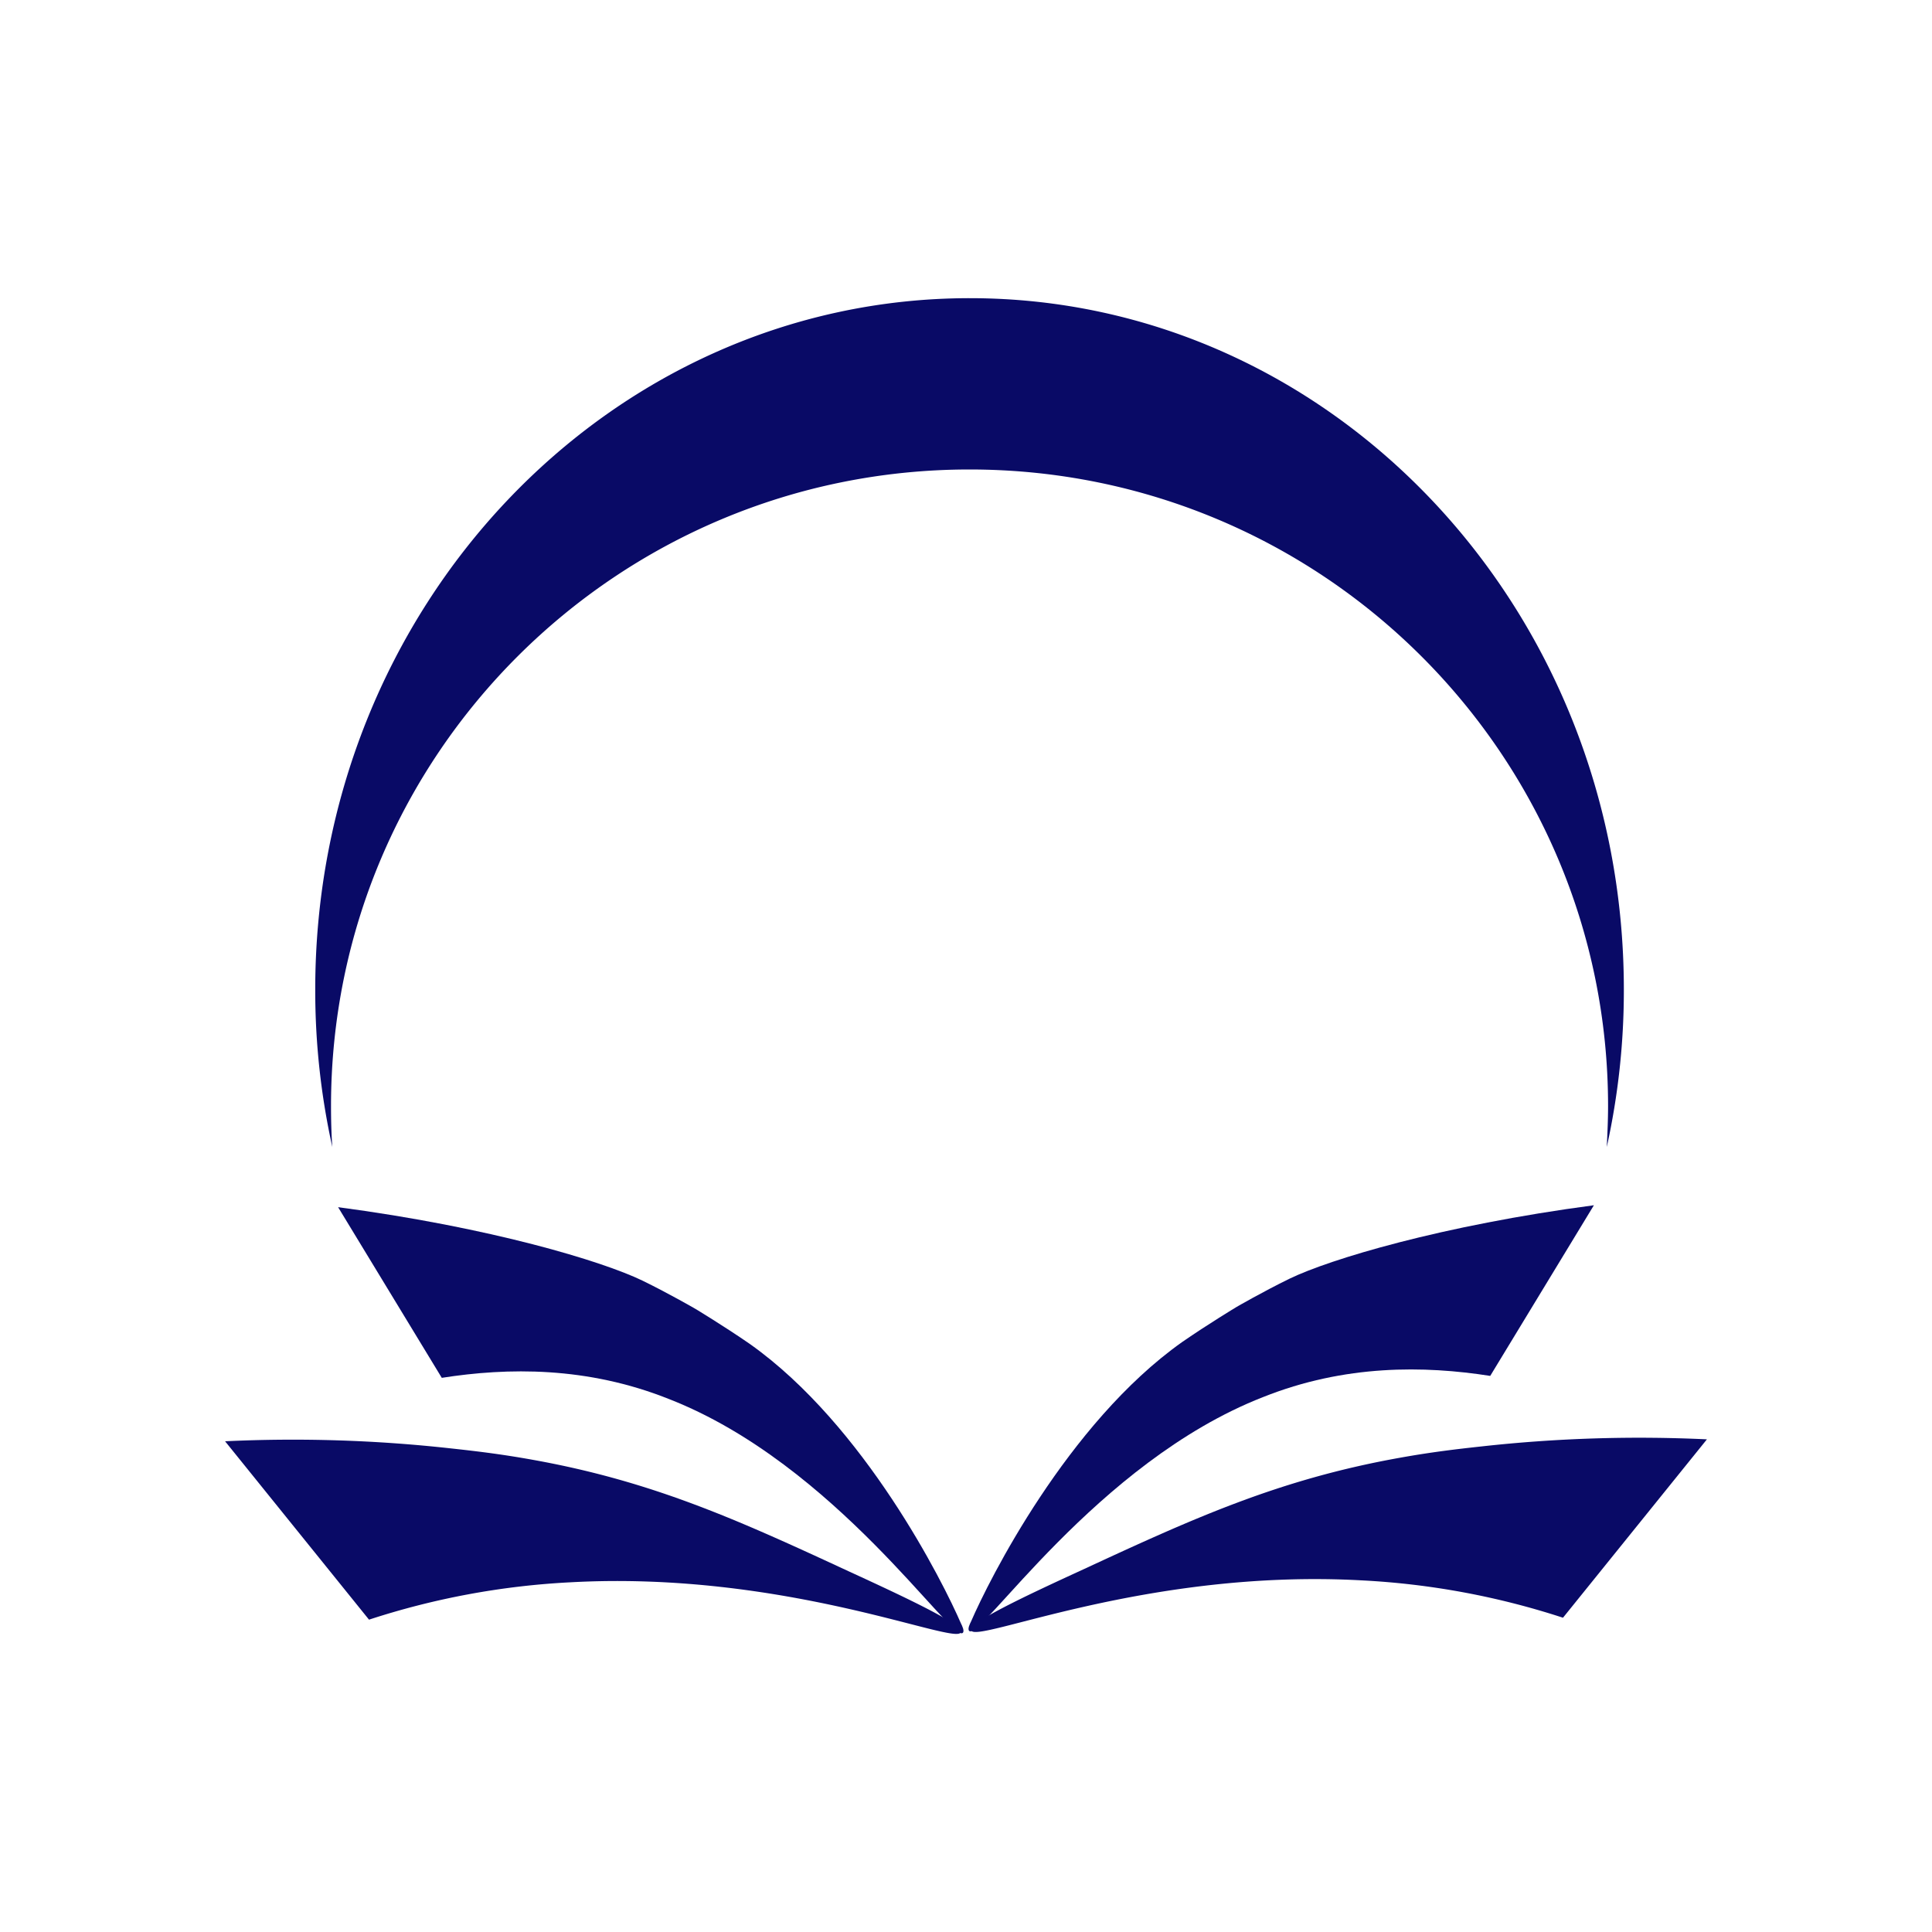 <svg id="Layer_1" data-name="Layer 1" xmlns="http://www.w3.org/2000/svg" width="600" height="600" viewBox="0 0 600 600"><g id="Layer_2" data-name="Layer 2"><rect width="600" height="600" fill="#fff"/></g><g id="Layer_1-2" data-name="Layer 1"><path d="M102.8,343.5c0-109.2,88.8-197.7,198.3-197.7s198.3,88.5,198.3,197.7c0,4.3-.2,8.5-.4,12.7a224.773,224.773,0,0,0,5.3-48.9c0-118.6-90.9-214.7-203.1-214.7S97.9,188.7,97.9,307.3a224.773,224.773,0,0,0,5.3,48.9C102.9,352,102.8,347.7,102.8,343.5Z" fill="#090a66"/><path d="M462.8,427.3c-20.4-3.2-45.1-3.6-70.6,6.6-51.7,20.2-87.8,75.8-91.2,72.6-.6-.6.2-2.2.6-3,5.4-12.5,29.8-61.4,65.5-86.7,8.1-5.6,16.9-10.9,16.9-10.9s8.1-4.7,16.5-8.8c12.4-6,47-16.5,94.5-22.8" fill="#090a66"/><path d="M485.4,502.4a240.41,240.41,0,0,0-62.5-11.6c-67-3.7-120,19.8-121.3,15.5-.7-2.4,16.5-10.5,34.8-18.9,34.3-15.9,60.7-27.9,97.9-34.6,10.5-1.9,18.5-2.8,25.8-3.6a445.124,445.124,0,0,1,70-2.2" fill="#090a66"/><path d="M137.2,427.9c20.4-3.2,45.1-3.6,70.6,6.6,51.7,20.2,87.8,75.8,91.2,72.6.6-.6-.2-2.2-.6-3-5.4-12.5-29.8-61.4-65.5-86.7-8.1-5.6-16.9-10.9-16.9-10.9s-8.1-4.7-16.5-8.8c-12.4-6-47-16.5-94.5-22.8" fill="#090a66"/><path d="M114.6,503a240.41,240.41,0,0,1,62.5-11.6c67-3.7,120,19.8,121.3,15.5.7-2.4-16.5-10.5-34.8-18.9-34.3-15.9-60.7-27.9-97.9-34.6-10.5-1.9-18.5-2.8-25.8-3.6a445.123,445.123,0,0,0-70-2.2" fill="#090a66"/></g></svg>